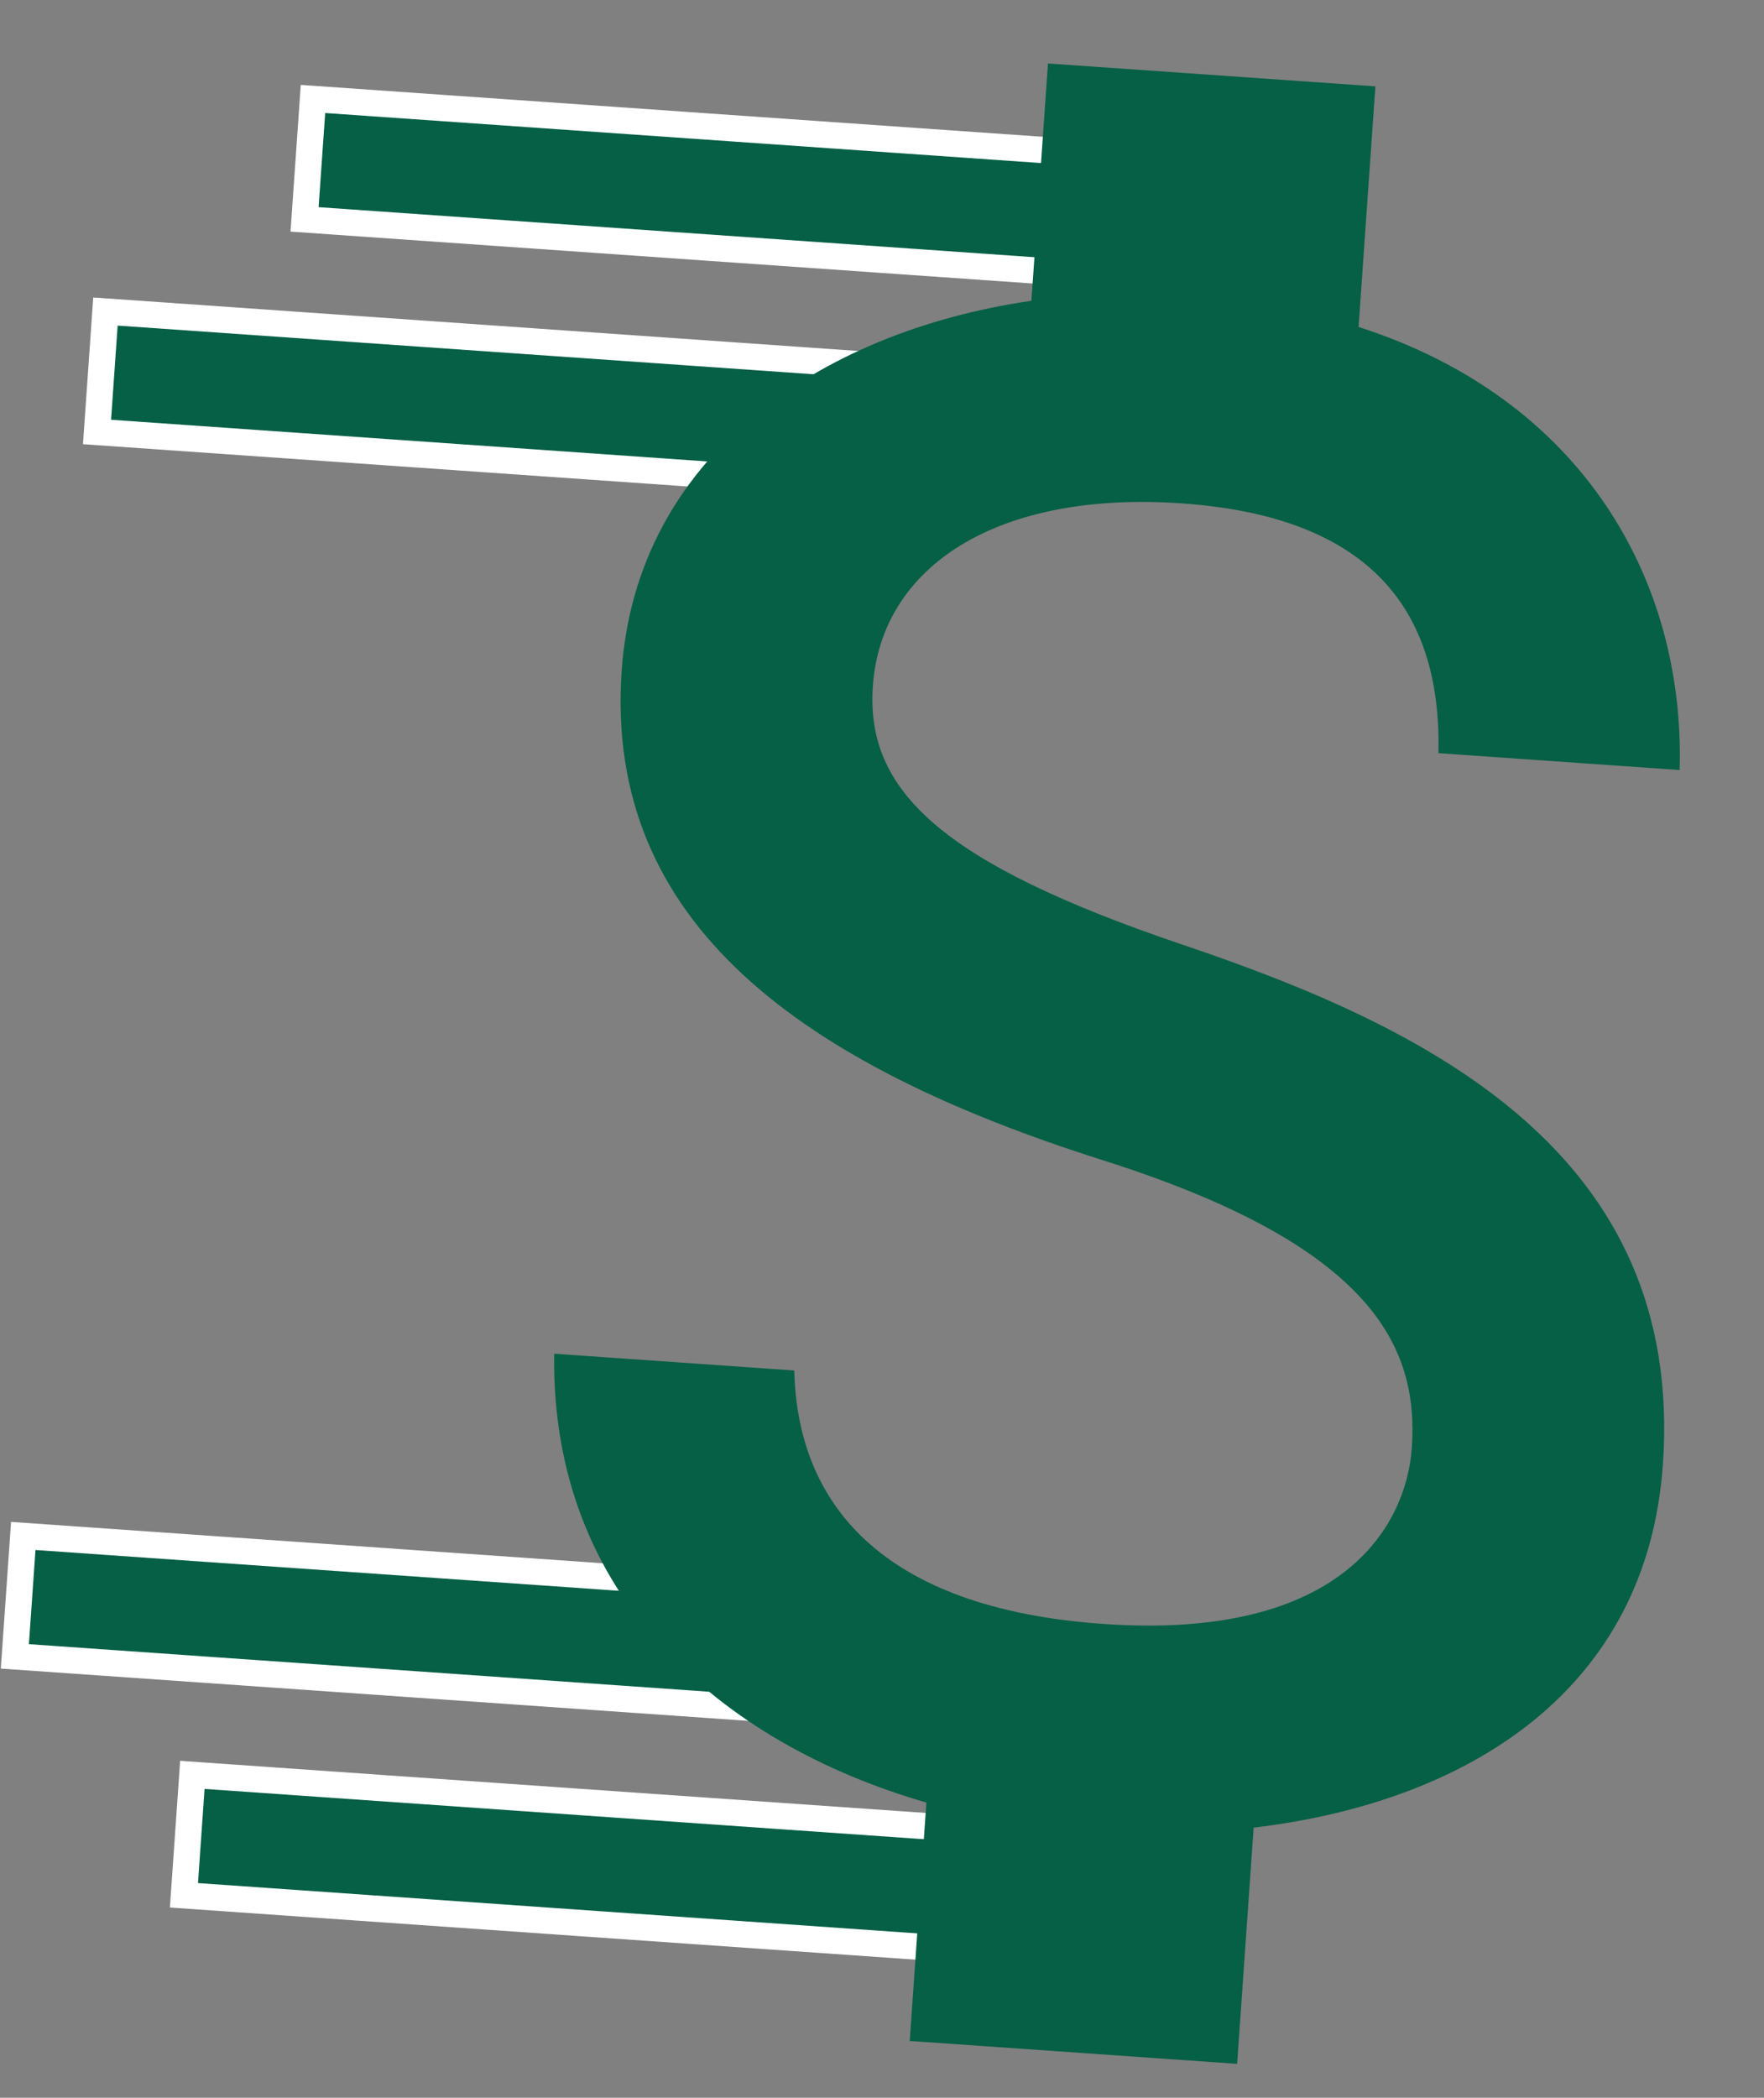 <svg width="201" height="239" viewBox="0 0 201 239" fill="none" xmlns="http://www.w3.org/2000/svg">
<rect x="0" y="0" width="201" height="239" fill="#808080" stroke="none"/>
<rect x="12.014" y="35.495" width="89.038" height="13.755" transform="rotate(4 12.014 35.495)" fill="#056045" stroke="white" stroke-width="3"/>
<rect x="35.663" y="11.274" width="89.038" height="13.755" transform="rotate(4 35.663 11.274)" fill="#056045" stroke="white" stroke-width="3"/>
<path d="M23.415 202.319L21.919 202.214L21.814 203.71L21.064 214.439L20.959 215.935L22.456 216.04L108.284 222.042L109.78 222.146L109.885 220.65L110.635 209.921L110.74 208.425L109.243 208.32L23.415 202.319Z" fill="#056045" stroke="white" stroke-width="3"/>
<rect x="2.652" y="174.993" width="89.038" height="13.755" transform="rotate(4 2.652 174.993)" fill="#056045" stroke="white" stroke-width="3"/>
<path d="M134.883 107.678C107.17 98.319 98.626 90.049 99.458 78.158C100.412 64.515 113.637 55.881 134.653 57.35C156.789 58.898 164.253 70.111 163.905 85.809L191.388 87.731C192.023 66.142 180.348 45.452 154.804 37.252L156.721 9.84L119.413 7.231L117.523 34.267C93.03 37.837 72.527 52.252 70.838 76.409C68.816 105.322 91.562 121.377 125.671 132.189C156.236 141.873 161.683 153.323 160.869 164.963C160.265 173.6 153.209 186.942 125.726 185.02C100.108 183.229 90.84 171.009 90.505 156.144L63.147 154.231C62.722 181.746 82.04 198.568 105.558 205.369L103.659 232.53L140.966 235.139L142.848 208.228C167.422 205.293 187.686 192.497 189.48 166.838C191.966 131.291 162.596 117.037 134.883 107.678Z" fill="#056045"/>
</svg>
